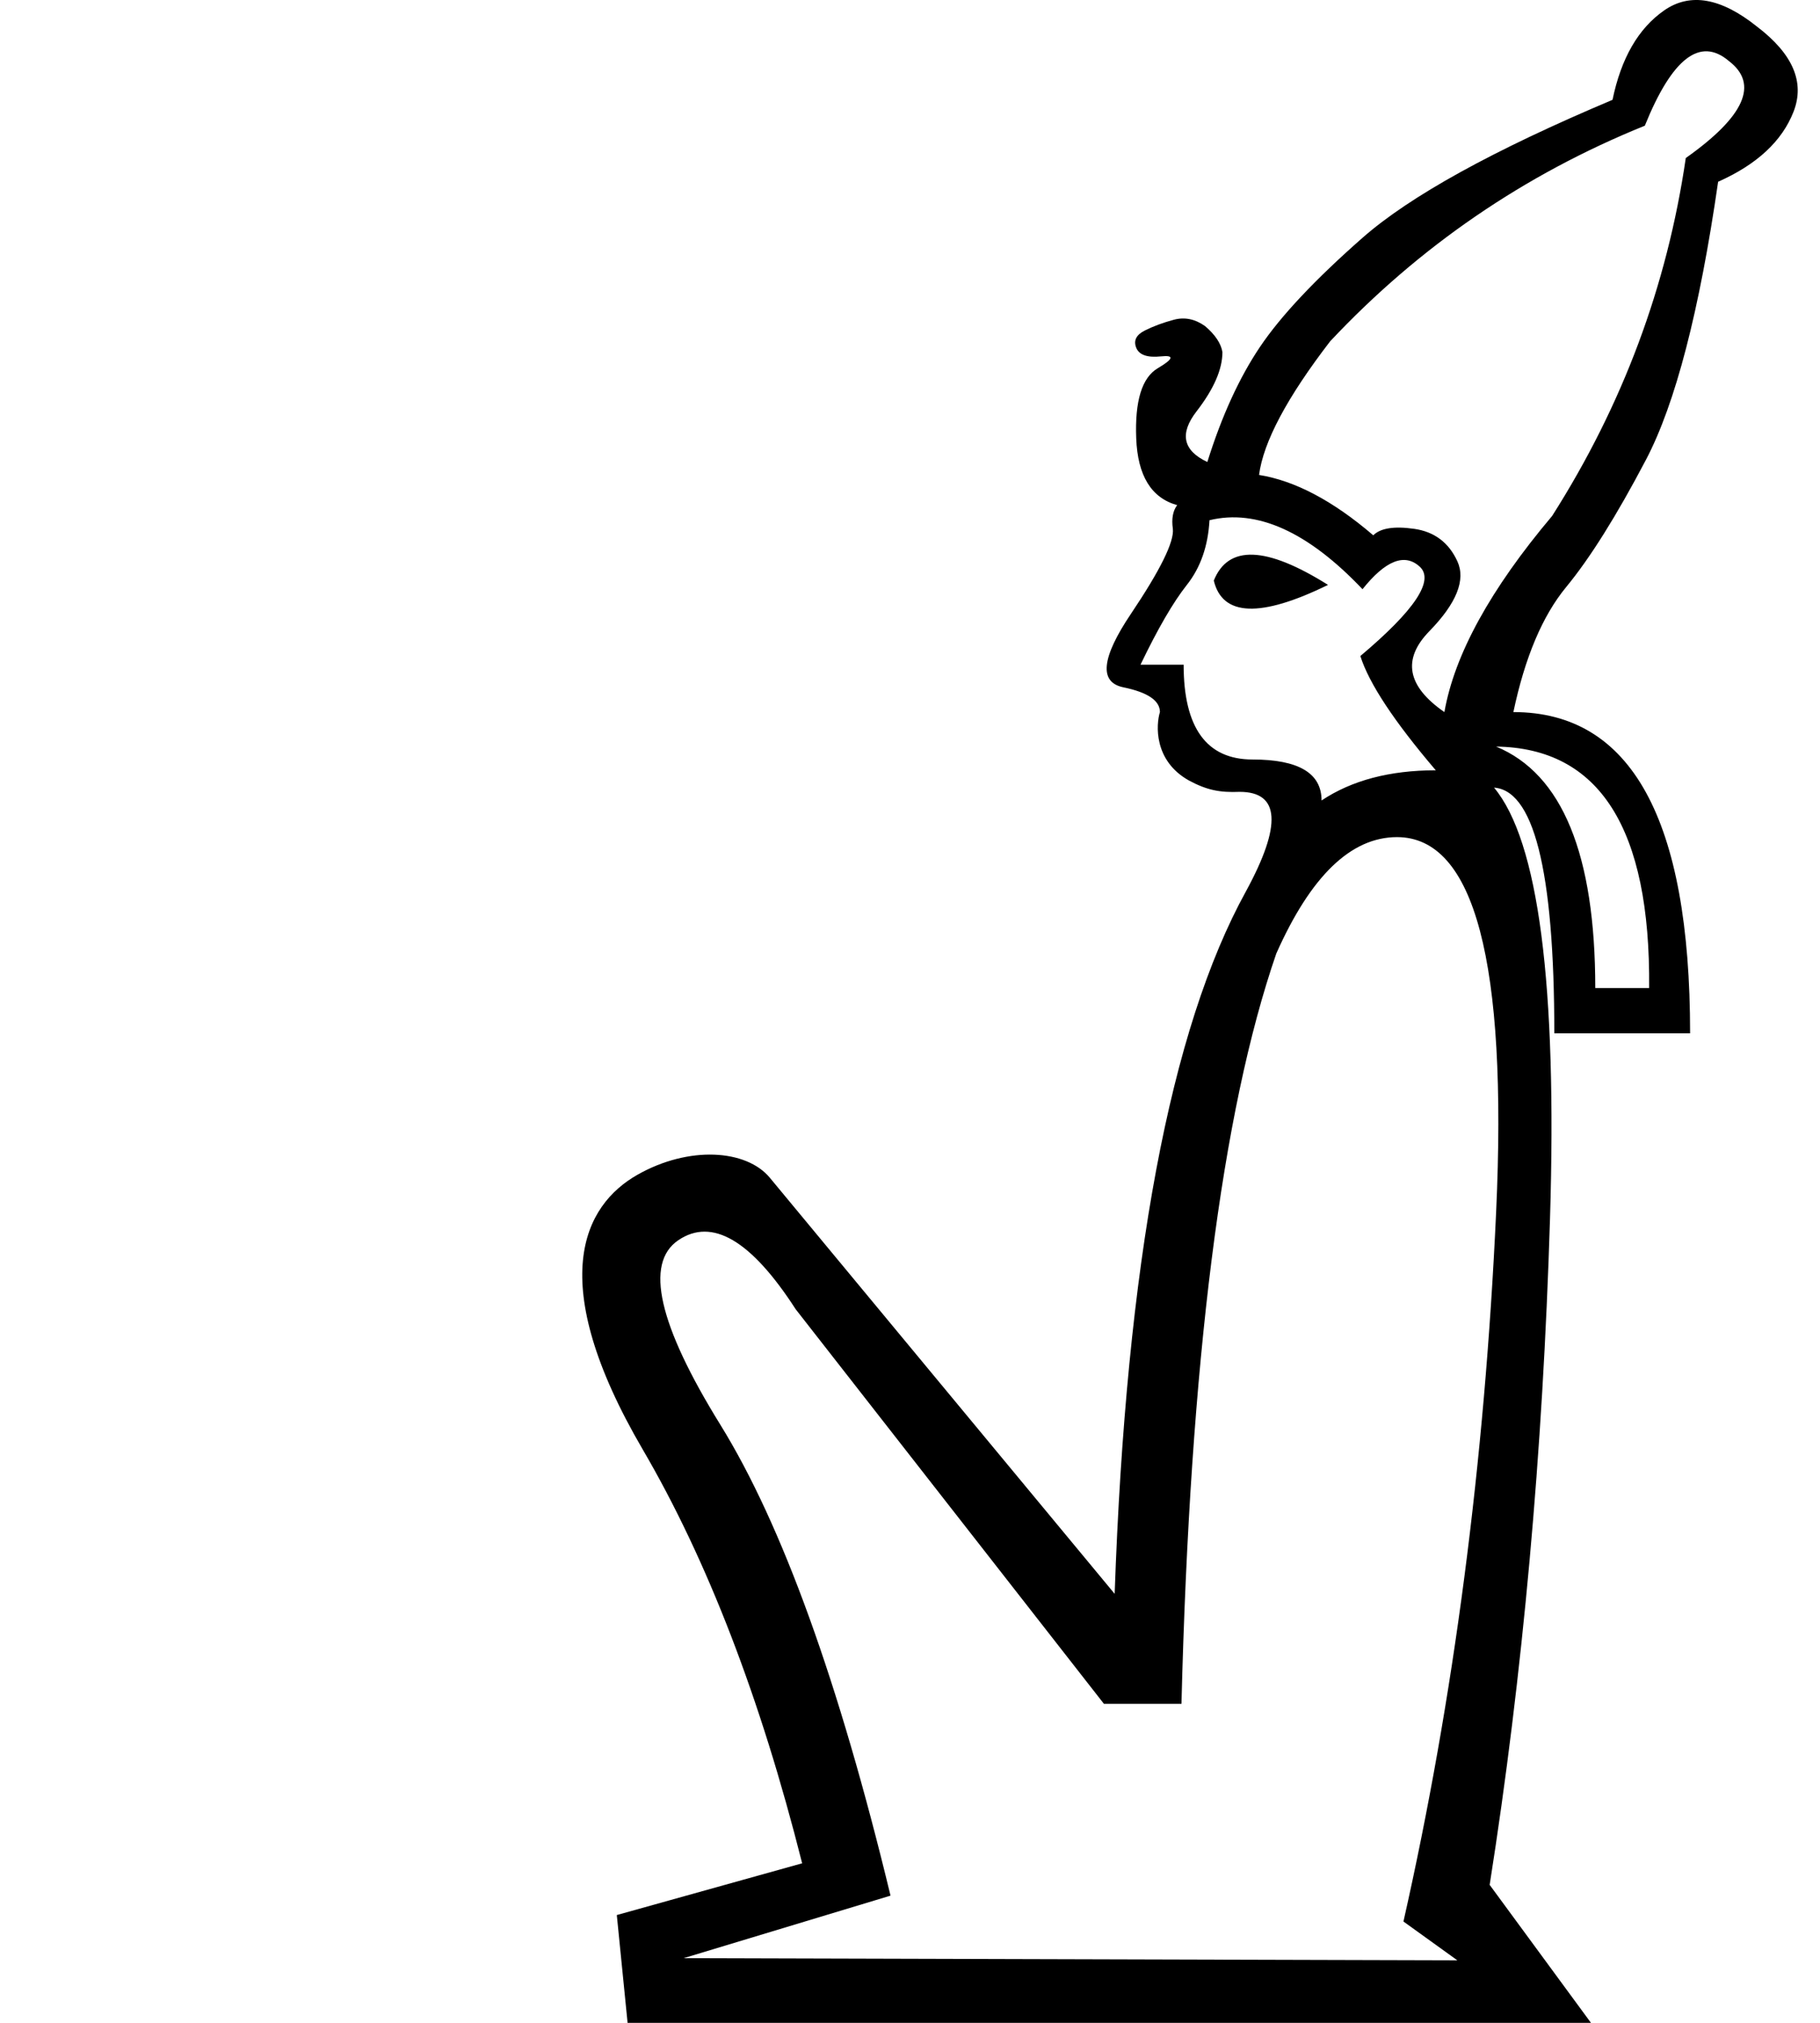 <?xml version="1.0" encoding="UTF-8" standalone="no"?>
<svg
   width="900"
   height="1000"
   version="1.1"
   id="svg1"
   sodipodi:docname="13032.svg"
   inkscape:version="1.4.2 (f4327f4, 2025-05-13)"
   xmlns:inkscape="http://www.inkscape.org/namespaces/inkscape"
   xmlns:sodipodi="http://sodipodi.sourceforge.net/DTD/sodipodi-0.dtd"
   xmlns="http://www.w3.org/2000/svg"
   xmlns:svg="http://www.w3.org/2000/svg">
  <defs
     id="defs1" />
  <sodipodi:namedview
     id="namedview1"
     pagecolor="#ffffff"
     bordercolor="#666666"
     borderopacity="1.0"
     inkscape:showpageshadow="2"
     inkscape:pageopacity="0.0"
     inkscape:pagecheckerboard="0"
     inkscape:deskcolor="#d1d1d1"
     inkscape:zoom="0.53386562"
     inkscape:cx="300.63745"
     inkscape:cy="598.46521"
     inkscape:window-width="1680"
     inkscape:window-height="998"
     inkscape:window-x="-8"
     inkscape:window-y="-8"
     inkscape:window-maximized="1"
     inkscape:current-layer="svg1" />
  <path
     style="fill:#000000;stroke:none;stroke-width:1"
     d="m 584.243,842.269 h -38.367 l -152.402,-195.032 c -22.025,-34.104 -41.387,-45.472 -58.083,-34.104 -16.697,11.368 -9.769,41.742 20.782,91.122 30.551,49.38 58.616,127.002 84.194,232.866 l -102.312,30.907 382.604,1.066 -26.644,-19.183 C 718.883,839.783 734.158,722.905 739.842,599.279 745.526,475.652 729.185,413.838 690.818,413.838 c -22.736,0 -42.63,19.183 -59.682,57.55 -26.999,78.155 -42.63,201.782 -46.893,370.88 z m 69.274,-446.549 c 14.92,-9.947 33.749,-14.92 56.485,-14.92 -20.604,-24.157 -33.038,-42.985 -37.301,-56.485 26.999,-22.736 36.768,-37.479 29.308,-44.229 -7.46,-6.75 -16.874,-3.02 -28.242,11.19 -26.999,-28.42 -52.222,-39.788 -75.668,-34.104 -0.711,12.789 -4.44,23.447 -11.19,31.973 -6.75,8.526 -14.388,21.67 -22.914,39.433 h 21.315 c 0,31.262 11.368,46.893 34.104,46.893 22.736,0 34.104,6.75 34.104,20.249 z M 600.229,287.014 c 7.105,-17.762 25.933,-17.052 56.485,2.132 -33.393,16.341 -52.222,15.631 -56.485,-2.132 z m 188.637,201.427 h 26.644 c 0.711,-78.865 -24.512,-118.653 -75.668,-119.364 32.683,13.5 49.024,53.287 49.024,119.364 z M 714.264,352.025 c 4.974,-28.42 22.736,-60.748 53.287,-96.983 34.814,-54.708 56.84,-113.68 66.076,-176.914 29.131,-20.604 36.236,-36.591 21.315,-47.959 -14.21,-12.078 -28.065,-1.421 -41.564,31.972 -59.682,24.157 -111.548,59.682 -155.599,106.575 -21.315,27.709 -33.038,49.735 -35.17,66.076 17.762,2.842 36.591,12.789 56.485,29.841 3.553,-3.553 10.302,-4.618 20.249,-3.197 9.947,1.421 17.052,6.75 21.315,15.986 4.263,9.236 -0.356,20.782 -13.855,34.637 -13.499,13.855 -11.013,27.177 7.46,39.966 z M 380.685,582.227 551.205,787.916 c 5.684,-163.415 27.354,-279.226 65.011,-347.434 17.762,-32.683 16.697,-49.024 -3.197,-49.024 -9.862,0.406 -16.2,-0.853 -25.078,-5.612 -17.598,-9.841 -16.236,-27.799 -14.354,-33.821 0,-5.684 -6.039,-9.769 -18.118,-12.256 -12.078,-2.487 -10.835,-14.565 3.73,-36.235 14.565,-21.67 21.493,-35.703 20.782,-42.097 -0.711,-4.974 6e-5,-8.881 2.132,-11.723 -12.789,-3.553 -19.539,-14.565 -20.249,-33.038 -0.711,-18.473 2.842,-30.019 10.658,-34.637 7.815,-4.618 8.348,-6.572 1.599,-5.862 -6.75,0.711 -10.835,-0.71 -12.256,-4.263 -1.421,-3.553 5e-5,-6.395 4.263,-8.526 4.263,-2.131 9.059,-3.908 14.388,-5.329 5.329,-1.421 10.48,-0.355 15.453,3.197 4.974,4.263 7.815,8.526 8.526,12.789 0,8.526 -4.263,18.295 -12.789,29.308 -8.526,11.013 -6.75,19.361 5.329,25.045 v 0 c 7.105,-22.736 15.809,-41.742 26.111,-57.018 10.302,-15.276 27.177,-33.216 50.623,-53.82 23.446,-20.604 64.655,-43.34 123.627,-68.208 4.263,-20.604 12.789,-35.347 25.578,-44.229 12.789,-8.881 28.065,-6.217 45.827,7.993 17.763,13.5 23.802,27.532 18.118,42.097 -5.684,14.565 -18.118,26.111 -37.301,34.637 -9.236,63.945 -21.137,109.772 -35.703,137.482 -14.565,27.709 -27.709,48.669 -39.433,62.879 -11.723,14.21 -20.427,34.814 -26.111,61.813 58.261,0 87.391,52.932 87.391,158.797 H 768.618 c 0,-80.997 -10.302,-121.495 -30.907,-121.495 h 1.066 c 22.025,26.288 31.262,97.338 27.709,213.15 -3.553,115.811 -13.499,225.583 -29.841,329.316 L 786.736,1000 H 310.346 l -5.329,-53.287 91.654,-25.578 C 376.067,839.427 349.778,771.219 317.806,716.511 269.165,633.281 288.512,595.86 315.312,580.698 c 25.345,-14.339 53.728,-12.519 65.374,1.529 z"
     id="path1"
     sodipodi:nodetypes="cccssccccsscccccsccsccsccccccccccccccccssscsccsscssccssssssccssssscscscsscccccscccccsss" />
</svg>
